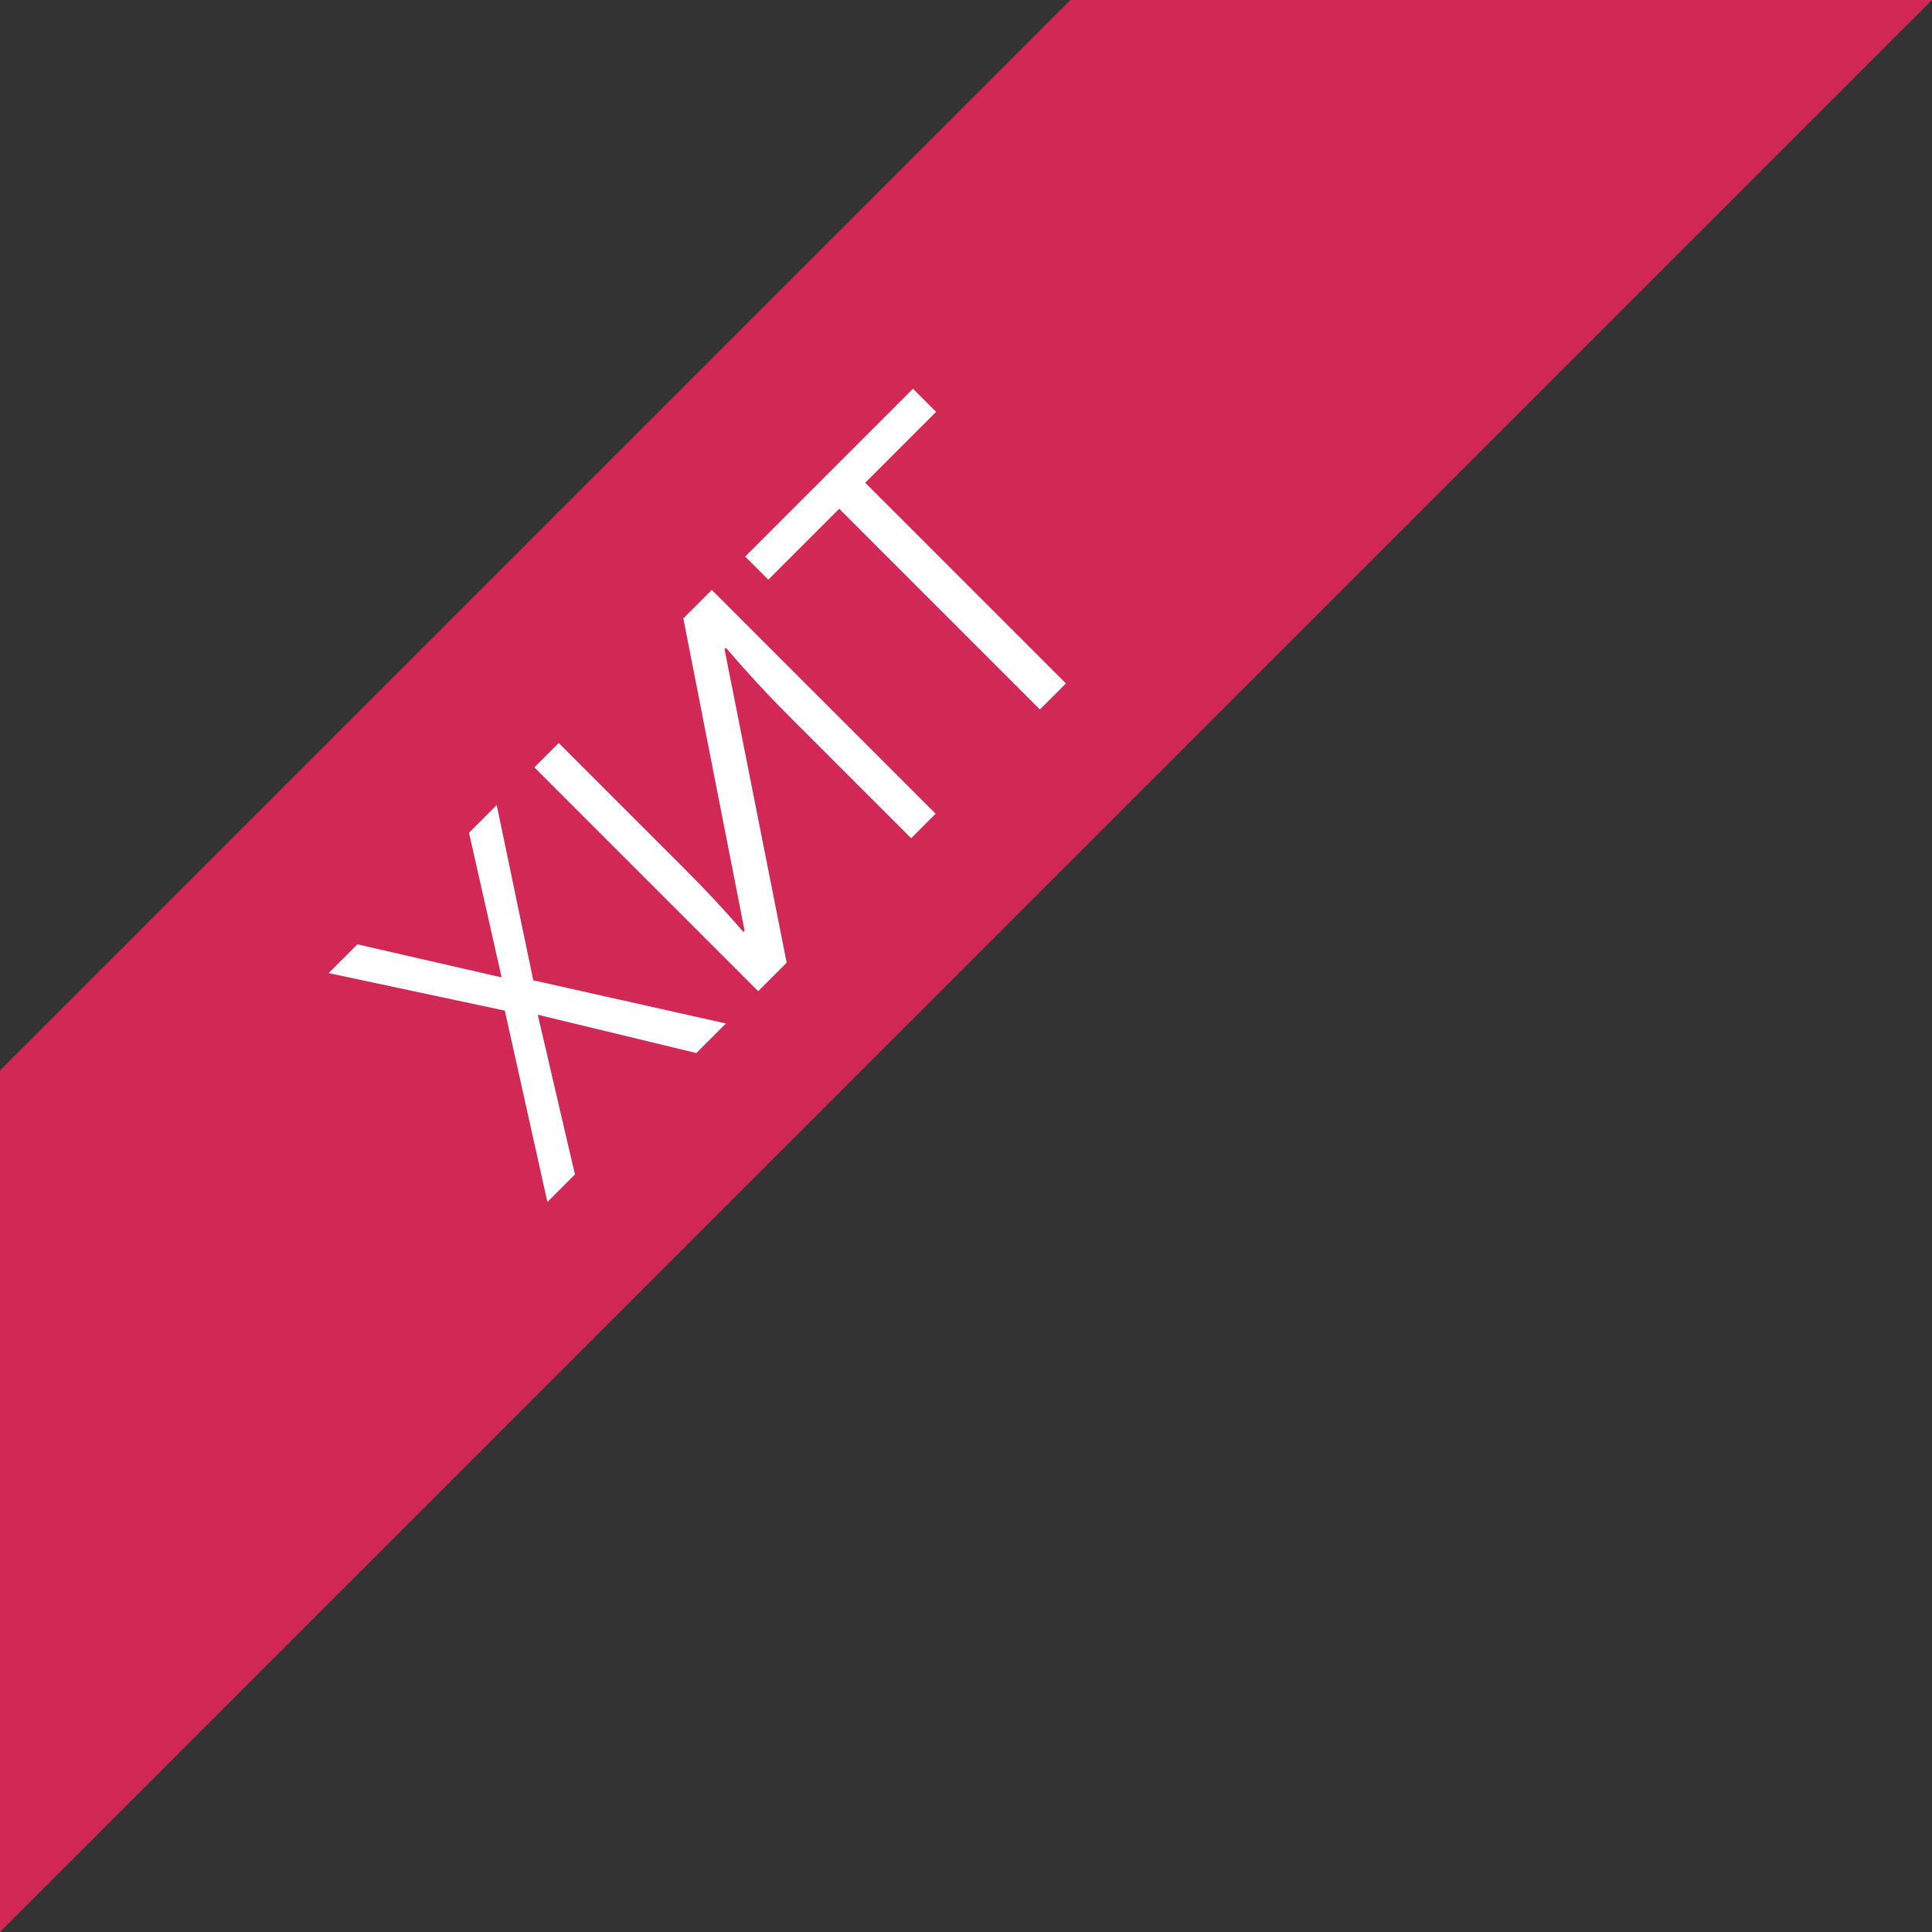 <svg width="61" height="61" viewBox="0 0 61 61" fill="none" xmlns="http://www.w3.org/2000/svg">
<rect x="0" y="0" width="61" height="61" fill="#333333" stroke="none"/>
<path d="M61 0L30.5 30.5L0 61V33.797L33.797 0H61Z" fill="#D22856"/>
<path d="M22.919 32.315L21.986 33.248L16.979 32.039L18.153 37.081L17.283 37.951L15.939 31.909L10.376 30.724L11.284 29.816L15.838 30.86L14.808 26.292L15.683 25.417L16.838 30.952L22.919 32.315ZM16.872 24.228L17.641 23.459L21.571 27.389C22.296 28.114 22.929 28.793 23.47 29.424L23.509 29.386L21.575 19.525L22.474 18.626L29.541 25.692L28.768 26.466L24.877 22.575C24.229 21.927 23.577 21.22 22.919 20.453L22.876 20.496L24.838 30.396L23.939 31.295L16.872 24.228ZM33.655 21.579L32.833 22.401L26.496 16.064L24.258 18.302L23.528 17.572L28.826 12.274L29.556 13.004L27.318 15.242L33.655 21.579Z" fill="white"/>
</svg>
